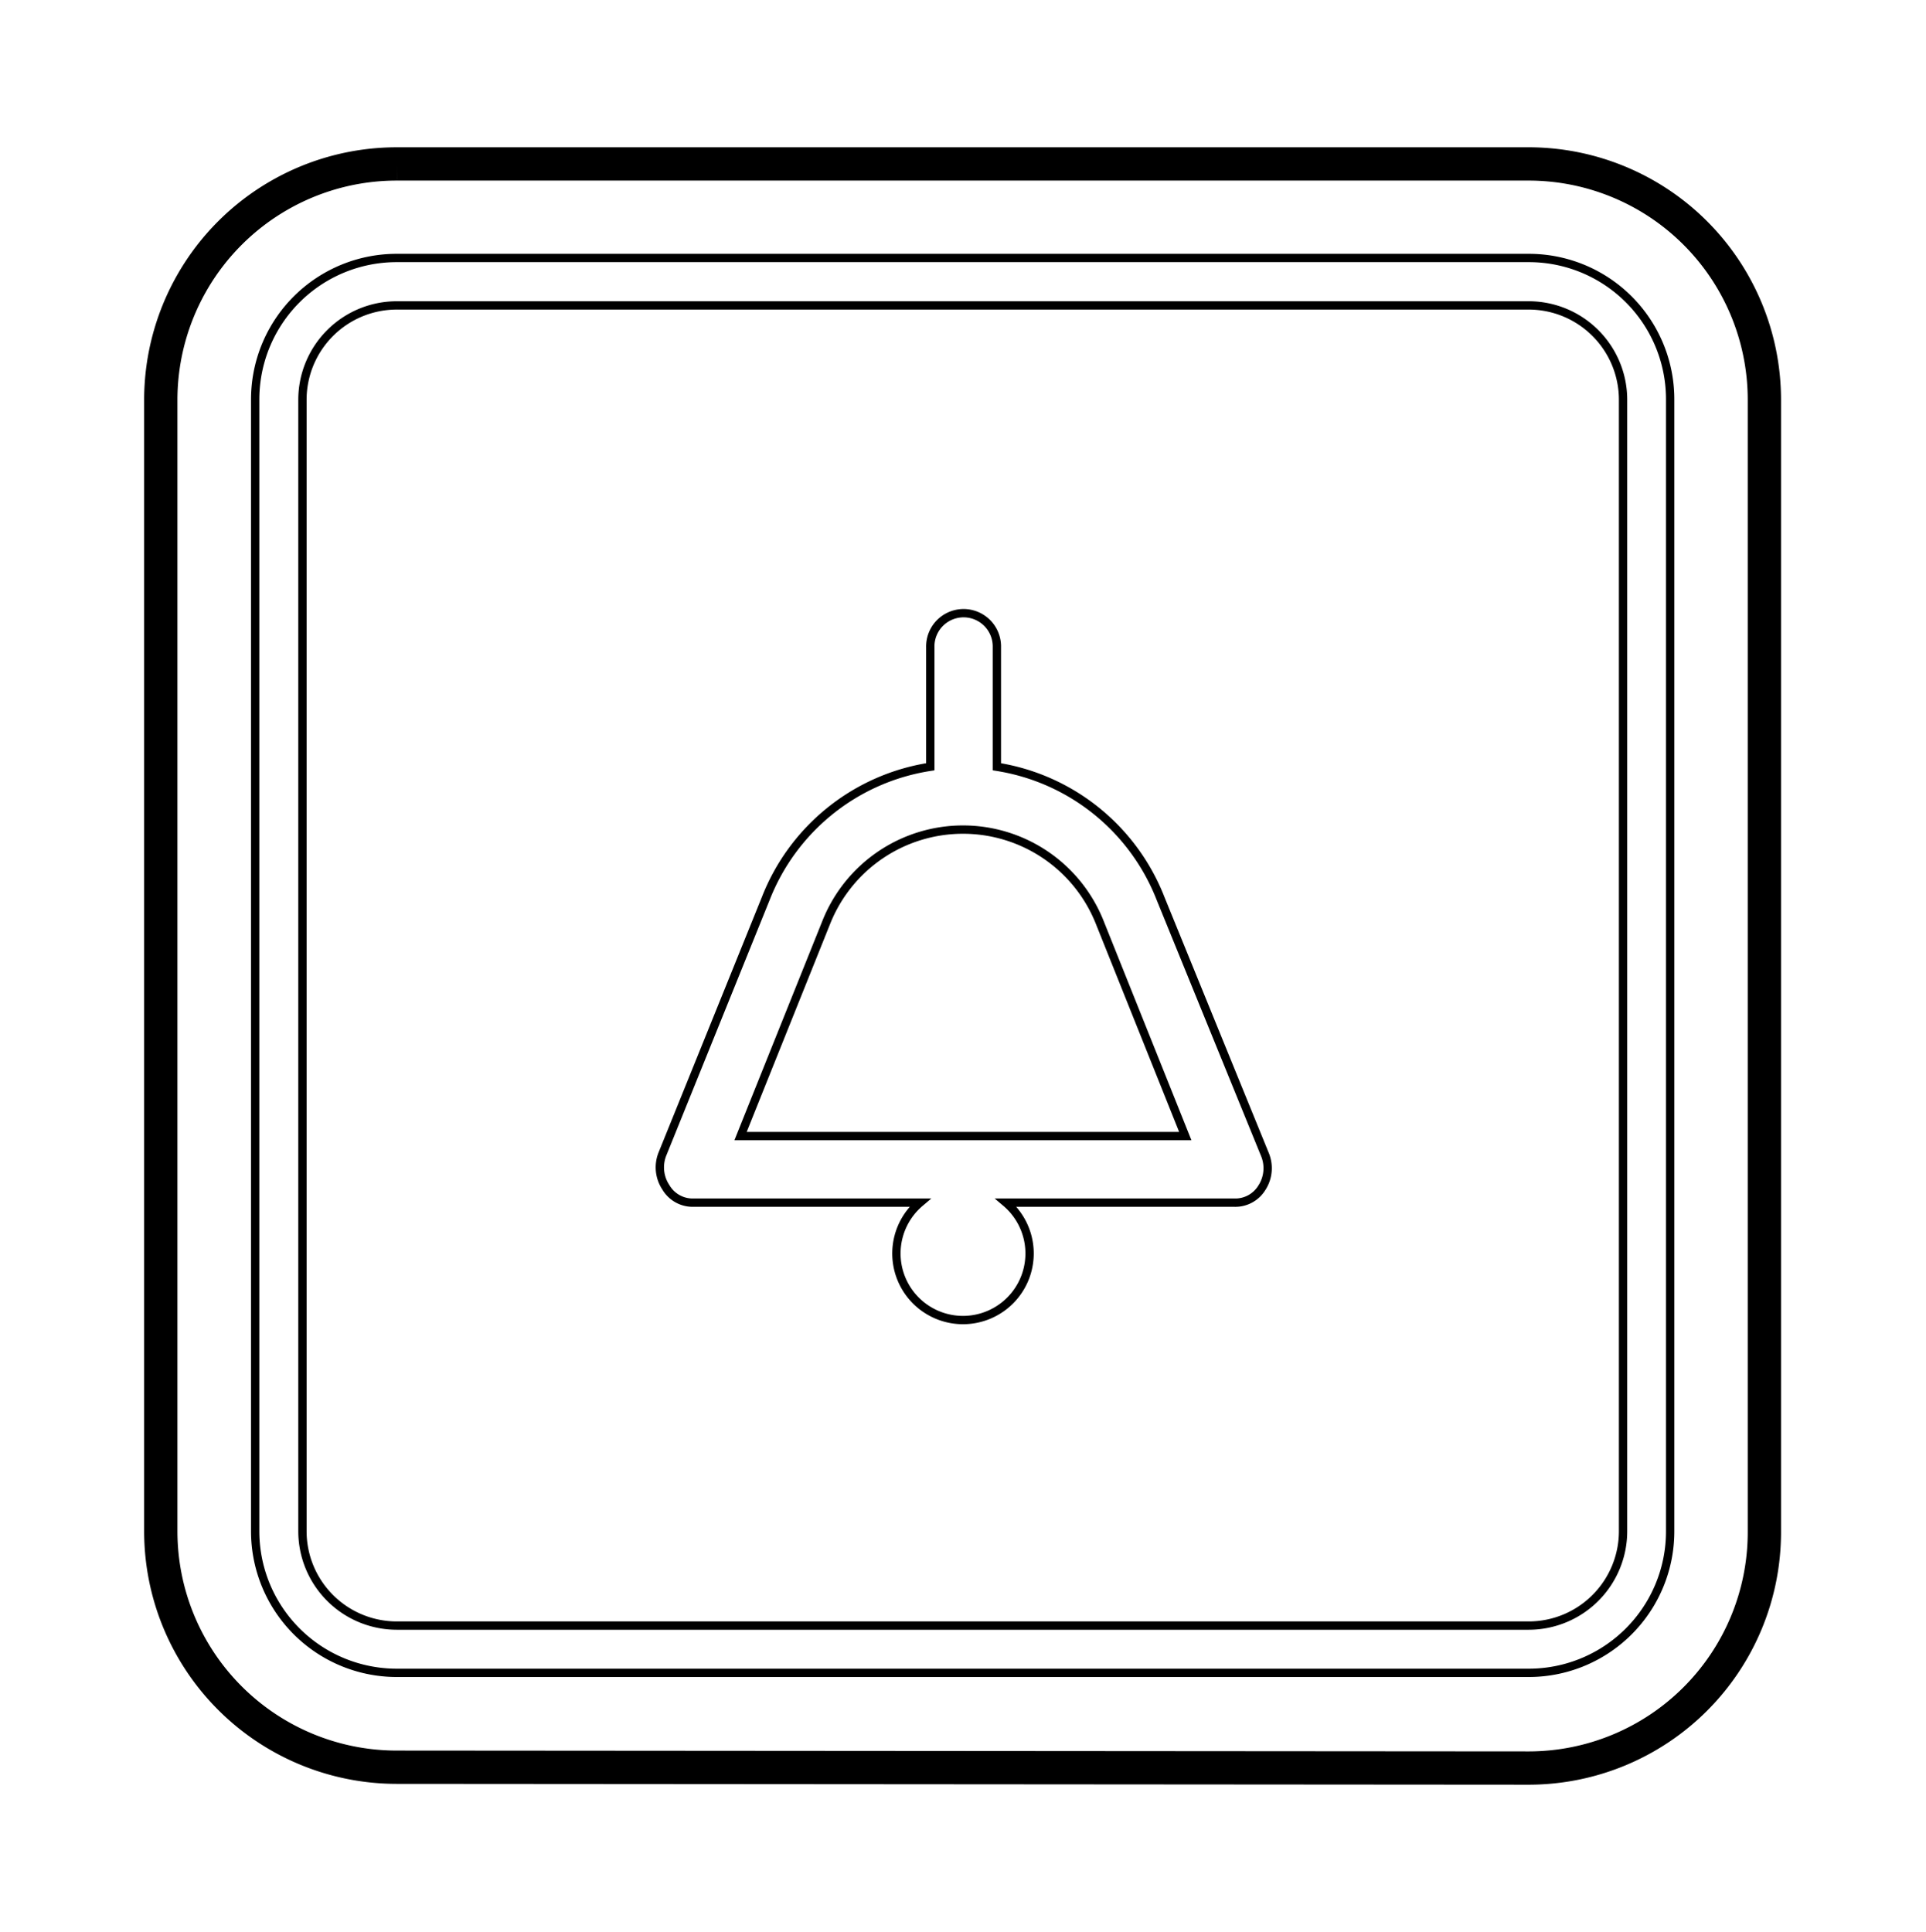 <svg id="Layer_1" data-name="Layer 1" xmlns="http://www.w3.org/2000/svg" viewBox="0 0 115.71 116.07"><defs><style>.cls-1,.cls-2{fill:none;stroke:#000;}.cls-1{stroke-width:0.5px;}.cls-2{stroke-width:2px;}</style></defs><title>Tab (2)</title><path class="cls-1" d="M55.89,46.07h0V38.88a2,2,0,0,1,1-1.77,2,2,0,0,1,2,0,2,2,0,0,1,1,1.77v7.19A12.68,12.68,0,0,1,69.73,54L76,69.38a2.16,2.16,0,0,1-.2,2,1.87,1.87,0,0,1-1.63.88H60.44a4,4,0,1,1-5.17,0H41.59A1.87,1.87,0,0,1,40,71.33a2.16,2.16,0,0,1-.2-2L46,54A12.68,12.68,0,0,1,55.89,46.07Z"/><path class="cls-1" d="M44.49,68.26h0l5.15-12.84a8.84,8.84,0,0,1,16.43,0l5.14,12.84Z"/><path class="cls-1" d="M91.87,18.35h-68A5.67,5.67,0,0,0,18.17,24h0v68h0a5.67,5.67,0,0,0,5.67,5.67h68a5.67,5.67,0,0,0,5.67-5.67V24A5.67,5.67,0,0,0,91.87,18.35Z"/><path class="cls-1" d="M15.33,24v68h0a8.51,8.51,0,0,0,8.51,8.51h68a8.5,8.5,0,0,0,8.5-8.51V24a8.49,8.49,0,0,0-8.5-8.5h-68A8.5,8.5,0,0,0,15.33,24"/><path class="cls-2" d="M91.87,106.23A14.17,14.17,0,0,0,106,92.05V24A14.17,14.17,0,0,0,91.87,9.85h-68A14.18,14.18,0,0,0,9.66,24h0v68h0a14.18,14.18,0,0,0,14.18,14.18Z"/></svg>